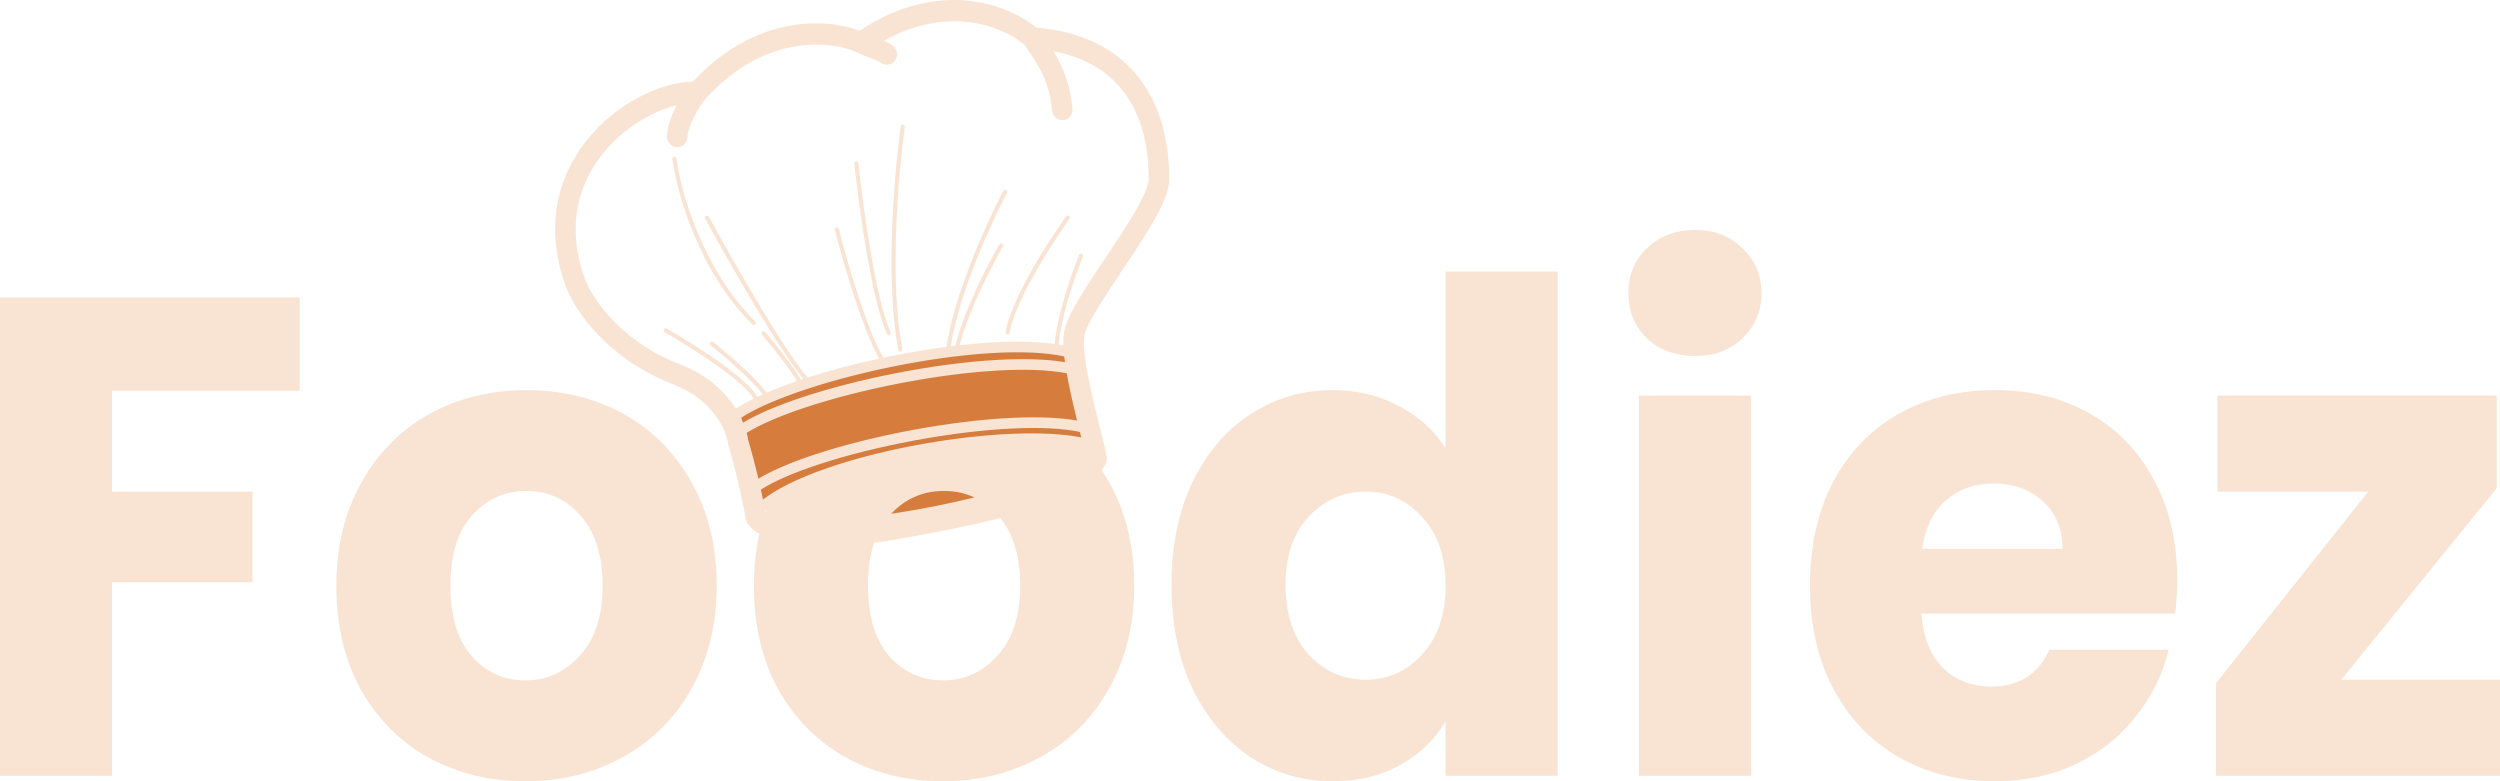 <svg width="192" height="60" viewBox="0 0 192 60" fill="none" xmlns="http://www.w3.org/2000/svg">
<path d="M75.885 30.941C74.593 28.52 69.579 32.396 67.233 34.637C63.044 36.937 56.402 41.276 63.345 40.233C72.025 38.929 77.555 38.752 78.322 36.676C79.088 34.6 77.501 33.967 75.885 30.941Z" fill="#D67D3E"/>
<path fill-rule="evenodd" clip-rule="evenodd" d="M32.882 58.168C35.098 59.389 37.583 60 40.336 60C43.09 60 45.574 59.389 47.79 58.168C50.04 56.947 51.803 55.203 53.079 52.935C54.388 50.632 55.043 47.98 55.043 44.98C55.043 41.979 54.405 39.345 53.129 37.077C51.853 34.775 50.107 33.013 47.891 31.791C45.675 30.57 43.19 29.96 40.437 29.96C37.684 29.96 35.199 30.57 32.983 31.791C30.767 33.013 29.021 34.775 27.745 37.077C26.469 39.345 25.831 41.979 25.831 44.98C25.831 48.015 26.452 50.667 27.695 52.935C28.971 55.203 30.7 56.947 32.882 58.168ZM44.517 50.37C43.375 51.626 41.981 52.254 40.336 52.254C38.691 52.254 37.314 51.626 36.206 50.37C35.132 49.114 34.595 47.318 34.595 44.98C34.595 42.607 35.149 40.81 36.257 39.589C37.365 38.333 38.758 37.705 40.437 37.705C42.082 37.705 43.459 38.333 44.567 39.589C45.709 40.845 46.279 42.642 46.279 44.98C46.279 47.318 45.692 49.114 44.517 50.37Z" fill="#F9E4D4"/>
<path fill-rule="evenodd" clip-rule="evenodd" d="M64.951 58.168C67.167 59.389 69.651 60 72.405 60C75.158 60 77.643 59.389 79.859 58.168C82.108 56.947 83.871 55.203 85.147 52.935C86.457 50.632 87.111 47.98 87.111 44.98C87.111 41.979 86.473 39.345 85.197 37.077C83.921 34.775 82.175 33.013 79.96 31.791C77.743 30.57 75.259 29.96 72.505 29.96C69.752 29.96 67.267 30.57 65.051 31.791C62.835 33.013 61.089 34.775 59.813 37.077C58.538 39.345 57.9 41.979 57.9 44.98C57.9 48.015 58.521 50.667 59.763 52.935C61.039 55.203 62.768 56.947 64.951 58.168ZM76.585 50.37C75.443 51.626 74.05 52.254 72.405 52.254C70.759 52.254 69.383 51.626 68.275 50.37C67.2 49.114 66.663 47.318 66.663 44.98C66.663 42.607 67.217 40.81 68.325 39.589C69.433 38.333 70.827 37.705 72.505 37.705C74.151 37.705 75.527 38.333 76.635 39.589C77.777 40.845 78.348 42.642 78.348 44.98C78.348 47.318 77.76 49.114 76.585 50.37Z" fill="#F9E4D4"/>
<path fill-rule="evenodd" clip-rule="evenodd" d="M91.58 37.025C90.505 39.293 89.968 41.927 89.968 44.928C89.968 47.928 90.505 50.58 91.58 52.882C92.688 55.15 94.182 56.912 96.062 58.168C97.942 59.389 100.041 60 102.358 60C104.339 60 106.068 59.581 107.545 58.744C109.056 57.907 110.215 56.79 111.021 55.395V59.581H119.633V20.853H111.021V34.408C110.148 33.047 108.939 31.966 107.394 31.163C105.883 30.361 104.205 29.96 102.358 29.96C100.041 29.96 97.942 30.57 96.062 31.791C94.182 33.013 92.688 34.757 91.58 37.025ZM109.207 39.694C110.416 40.985 111.021 42.747 111.021 44.98C111.021 47.213 110.416 48.975 109.207 50.266C108.032 51.557 106.588 52.202 104.876 52.202C103.164 52.202 101.703 51.557 100.494 50.266C99.319 48.94 98.731 47.16 98.731 44.928C98.731 42.694 99.319 40.95 100.494 39.694C101.703 38.403 103.164 37.758 104.876 37.758C106.588 37.758 108.032 38.403 109.207 39.694Z" fill="#F9E4D4"/>
<path d="M126.468 25.982C127.442 26.889 128.684 27.343 130.195 27.343C131.673 27.343 132.881 26.889 133.822 25.982C134.795 25.04 135.282 23.889 135.282 22.528C135.282 21.133 134.795 19.981 133.822 19.074C132.881 18.132 131.673 17.661 130.195 17.661C128.684 17.661 127.442 18.132 126.468 19.074C125.528 19.981 125.058 21.133 125.058 22.528C125.058 23.889 125.528 25.04 126.468 25.982Z" fill="#F9E4D4"/>
<path fill-rule="evenodd" clip-rule="evenodd" d="M167.059 47.126C167.159 46.218 167.21 45.346 167.21 44.509C167.21 41.578 166.605 39.014 165.397 36.816C164.221 34.617 162.576 32.925 160.461 31.739C158.345 30.553 155.928 29.96 153.208 29.96C150.421 29.96 147.953 30.57 145.804 31.791C143.656 33.013 141.977 34.757 140.768 37.025C139.593 39.293 139.005 41.944 139.005 44.98C139.005 48.015 139.61 50.667 140.818 52.935C142.027 55.203 143.706 56.947 145.855 58.168C148.004 59.389 150.455 60 153.208 60C155.491 60 157.556 59.564 159.403 58.692C161.25 57.819 162.778 56.616 163.986 55.081C165.229 53.545 166.085 51.818 166.555 49.899H157.388C156.549 51.783 155.055 52.725 152.906 52.725C151.462 52.725 150.237 52.254 149.229 51.312C148.256 50.336 147.702 48.94 147.567 47.126H167.059ZM156.885 38.49C157.892 39.397 158.396 40.619 158.396 42.154H147.618C147.853 40.549 148.457 39.31 149.431 38.438C150.438 37.566 151.664 37.13 153.107 37.13C154.618 37.13 155.878 37.583 156.885 38.49Z" fill="#F9E4D4"/>
<path d="M181.877 37.758L170.192 52.464V59.581H192V52.202H179.812L191.748 37.496V30.378H170.293V37.758H181.877Z" fill="#F9E4D4"/>
<path d="M23.017 30.012V22.842H0V59.581H8.612V44.718H19.391V37.758H8.612V30.012H23.017Z" fill="#F9E4D4"/>
<path d="M134.476 59.581V30.378H125.864V59.581H134.476Z" fill="#F9E4D4"/>
<path d="M56.843 31.778L61.041 30.143L68.595 27.69L75.311 26.872L82.026 26.872L83.169 33.776L77.229 33.525L72.174 34.271L64.609 35.87L58.325 38.595L56.843 31.778Z" fill="#D67D3E"/>
<path d="M69.353 9.559C69.44 9.573 69.5 9.657 69.487 9.746C69.243 11.509 68.941 14.481 68.828 17.662C68.715 20.845 68.793 24.225 69.304 26.809C69.321 26.897 69.266 26.983 69.181 27C69.096 27.017 69.013 26.959 68.995 26.87C68.476 24.247 68.4 20.836 68.513 17.645C68.626 14.453 68.93 11.469 69.175 9.695C69.188 9.606 69.267 9.545 69.353 9.559Z" fill="#F9E4D4"/>
<path d="M51.769 12.048C51.855 12.036 51.935 12.1 51.947 12.189C52.282 14.697 53.966 20.715 58.007 24.689C58.071 24.752 58.074 24.855 58.014 24.92C57.955 24.985 57.855 24.988 57.792 24.925C53.678 20.88 51.975 14.779 51.635 12.23C51.623 12.141 51.683 12.059 51.769 12.048Z" fill="#F9E4D4"/>
<path d="M65.75 12.39C65.837 12.382 65.914 12.447 65.924 12.537C66.099 14.185 66.434 16.815 66.869 19.343C67.305 21.878 67.838 24.287 68.404 25.512C68.442 25.593 68.409 25.691 68.33 25.729C68.252 25.767 68.157 25.731 68.12 25.65C67.532 24.378 66.993 21.925 66.558 19.396C66.122 16.86 65.786 14.223 65.611 12.569C65.601 12.479 65.663 12.399 65.75 12.39Z" fill="#F9E4D4"/>
<path d="M82.099 16.59C82.169 16.645 82.184 16.747 82.132 16.819C81.451 17.766 80.401 19.343 79.472 20.993C78.538 22.649 77.739 24.355 77.538 25.568C77.524 25.657 77.442 25.715 77.356 25.699C77.271 25.683 77.213 25.598 77.228 25.509C77.439 24.232 78.266 22.481 79.199 20.826C80.135 19.164 81.191 17.577 81.879 16.622C81.93 16.55 82.029 16.536 82.099 16.59Z" fill="#F9E4D4"/>
<path fill-rule="evenodd" clip-rule="evenodd" d="M88.317 7.266C86.928 4.729 84.312 2.521 79.581 2.113C77.401 0.316 72.124 -1.68 66.023 2.355C63.366 1.361 57.963 1.159 53.211 6.271C52.083 6.287 50.786 6.634 49.516 7.24C48.095 7.919 46.656 8.947 45.462 10.294C43.053 13.012 41.656 17.034 43.442 21.972C44.095 23.778 46.642 27.606 51.789 29.548C54.85 30.767 55.792 33.149 55.9 34.025C55.905 34.071 55.915 34.117 55.928 34.161C56.701 36.794 57.143 39.053 57.264 39.831C57.28 39.932 57.314 40.029 57.364 40.118C57.6 40.532 58.03 40.869 58.555 41.13C59.098 41.4 59.818 41.628 60.737 41.776C62.575 42.073 65.28 42.065 69.129 41.379C73.878 40.533 77.437 39.746 79.97 38.879C82.455 38.029 84.158 37.038 84.911 35.632C84.991 35.482 85.023 35.308 85.002 35.136C84.958 34.774 84.795 34.11 84.609 33.369L84.498 32.925L84.498 32.923L84.497 32.921C84.328 32.248 84.137 31.488 83.954 30.705C83.73 29.742 83.523 28.761 83.391 27.887C83.255 26.994 83.208 26.287 83.265 25.84C83.285 25.688 83.368 25.421 83.555 25.023C83.736 24.64 83.987 24.191 84.292 23.686C84.816 22.819 85.471 21.839 86.153 20.819L86.496 20.305C87.29 19.114 88.095 17.889 88.702 16.799C89.007 16.254 89.271 15.726 89.462 15.24C89.648 14.767 89.79 14.271 89.794 13.807C89.804 12.52 89.696 9.786 88.317 7.266ZM68.57 3.505C68.378 3.356 68.131 3.23 67.888 3.124C73.004 0.291 77.159 2.131 78.692 3.456C78.764 3.563 78.835 3.668 78.906 3.773C79.807 5.097 80.592 6.25 80.798 8.48C80.84 8.93 81.225 9.264 81.658 9.226C82.091 9.189 82.409 8.794 82.367 8.345C82.184 6.36 81.584 5.038 80.911 3.938C84.204 4.569 85.969 6.27 86.948 8.058C88.116 10.192 88.227 12.569 88.217 13.773C88.216 13.932 88.16 14.204 88.001 14.608C87.847 15 87.621 15.457 87.335 15.969C86.763 16.995 85.993 18.169 85.196 19.365L84.857 19.873C84.177 20.89 83.498 21.906 82.953 22.807C82.635 23.334 82.352 23.837 82.138 24.292C81.93 24.733 81.755 25.189 81.702 25.607C81.667 25.886 81.659 26.198 81.67 26.532C81.553 26.509 81.432 26.487 81.31 26.466C81.392 25.456 81.677 24.22 82.019 23.041C82.406 21.704 82.862 20.456 83.162 19.715C83.196 19.632 83.158 19.536 83.078 19.5C82.997 19.465 82.905 19.503 82.871 19.585C82.567 20.335 82.108 21.595 81.717 22.943C81.376 24.12 81.084 25.374 80.997 26.418C79.607 26.22 77.947 26.194 76.16 26.297C75.365 26.343 74.541 26.415 73.701 26.51C74.401 23.807 76.185 20.373 77.024 18.941C77.069 18.864 77.045 18.763 76.97 18.716C76.896 18.668 76.799 18.692 76.754 18.769C75.899 20.228 74.053 23.779 73.364 26.549C73.25 26.562 73.136 26.576 73.021 26.59C73.303 24.684 74.041 22.396 74.869 20.275C75.743 18.038 76.712 15.997 77.336 14.803C77.377 14.725 77.349 14.625 77.272 14.581C77.195 14.538 77.1 14.566 77.058 14.645C76.429 15.848 75.455 17.9 74.577 20.149C73.733 22.311 72.973 24.667 72.696 26.632C71.251 26.822 69.77 27.073 68.312 27.371C68.153 27.404 67.994 27.437 67.835 27.471C67.213 26.376 66.548 24.634 65.954 22.838C65.301 20.865 64.74 18.845 64.424 17.588C64.401 17.5 64.315 17.447 64.231 17.469C64.147 17.491 64.097 17.579 64.119 17.667C64.437 18.93 65 20.958 65.656 22.94C66.233 24.684 66.885 26.407 67.511 27.541C65.583 27.959 63.71 28.457 62.025 28.998C61.665 28.585 61.211 27.967 60.698 27.209C60.036 26.229 59.283 25.029 58.518 23.763C56.989 21.231 55.418 18.443 54.438 16.648C54.395 16.569 54.298 16.541 54.223 16.584C54.147 16.628 54.121 16.727 54.164 16.806C55.145 18.604 56.719 21.397 58.252 23.934C59.017 25.202 59.774 26.408 60.441 27.394C60.91 28.087 61.338 28.677 61.698 29.105C61.635 29.126 61.572 29.147 61.509 29.168C61.43 29.019 61.326 28.85 61.209 28.671C60.996 28.347 60.726 27.972 60.436 27.587C59.857 26.818 59.198 26.007 58.767 25.495C58.71 25.426 58.61 25.418 58.545 25.477C58.479 25.536 58.473 25.639 58.531 25.707C58.959 26.217 59.614 27.023 60.188 27.786C60.476 28.168 60.742 28.537 60.949 28.852C61.053 29.011 61.139 29.151 61.205 29.27C61.098 29.307 60.993 29.344 60.888 29.381C60.172 29.633 59.495 29.894 58.874 30.161C58.719 29.943 58.52 29.705 58.294 29.457C57.955 29.086 57.548 28.685 57.124 28.291C56.276 27.502 55.356 26.734 54.767 26.266C54.697 26.211 54.598 26.224 54.546 26.296C54.494 26.367 54.508 26.47 54.577 26.525C55.161 26.988 56.075 27.751 56.915 28.533C57.335 28.924 57.735 29.318 58.066 29.68C58.268 29.901 58.441 30.107 58.576 30.291C58.436 30.354 58.298 30.416 58.164 30.48C58.148 30.45 58.13 30.42 58.111 30.39C57.973 30.168 57.773 29.929 57.532 29.682C57.048 29.187 56.38 28.64 55.641 28.095C54.163 27.004 52.385 25.907 51.199 25.23C51.122 25.186 51.026 25.215 50.985 25.294C50.944 25.373 50.973 25.472 51.049 25.516C52.229 26.189 53.995 27.279 55.46 28.36C56.193 28.901 56.846 29.436 57.311 29.912C57.544 30.151 57.726 30.37 57.847 30.565C57.858 30.583 57.869 30.6 57.879 30.617C57.364 30.869 56.904 31.125 56.508 31.383C55.725 30.148 54.407 28.846 52.331 28.021L52.318 28.017C47.628 26.249 45.415 22.791 44.917 21.416C43.367 17.13 44.563 13.739 46.629 11.406C47.673 10.228 48.941 9.322 50.191 8.725C50.808 8.43 51.409 8.217 51.965 8.081C51.949 8.112 51.933 8.142 51.917 8.173C51.582 8.825 51.255 9.649 51.225 10.446C51.209 10.896 51.548 11.28 51.983 11.303C52.418 11.325 52.784 10.979 52.8 10.529C52.816 10.101 53.011 9.538 53.311 8.954C53.596 8.4 53.931 7.911 54.149 7.635C58.682 2.575 63.782 3.117 65.776 4.001C66.037 4.149 66.408 4.287 66.706 4.398L66.848 4.451C67.263 4.607 67.526 4.723 67.638 4.809C67.989 5.081 68.482 5.008 68.74 4.648C68.997 4.288 68.921 3.776 68.57 3.505ZM56.906 32.093C56.967 32.217 57.022 32.338 57.072 32.457C58.179 31.791 59.729 31.14 61.516 30.543C63.698 29.814 66.268 29.155 68.89 28.646C71.513 28.136 74.195 27.773 76.603 27.64C78.557 27.531 80.35 27.572 81.789 27.816C81.769 27.668 81.751 27.521 81.735 27.377C80.296 27.059 78.38 26.988 76.214 27.113C73.798 27.252 71.104 27.635 68.474 28.173C65.845 28.71 63.289 29.401 61.15 30.154C59.356 30.786 57.883 31.452 56.906 32.093ZM82.422 31.069C82.238 30.276 82.06 29.45 81.923 28.667C80.537 28.398 78.714 28.341 76.655 28.455C74.289 28.586 71.641 28.943 69.045 29.448C66.449 29.953 63.912 30.604 61.766 31.32C59.912 31.94 58.375 32.6 57.344 33.244C57.395 33.432 57.431 33.607 57.454 33.766C57.771 34.852 58.034 35.877 58.244 36.767C59.325 36.111 60.85 35.474 62.61 34.894C64.808 34.17 67.414 33.52 70.07 33.026C72.725 32.531 75.438 32.19 77.851 32.086C79.682 32.007 81.362 32.062 82.719 32.301C82.621 31.904 82.52 31.49 82.422 31.069ZM62.858 35.673C60.972 36.294 59.429 36.959 58.435 37.607C58.494 37.88 58.548 38.134 58.595 38.366C59.639 37.565 61.124 36.837 62.836 36.2C65.008 35.391 67.599 34.709 70.244 34.209C72.889 33.709 75.599 33.389 78.01 33.306C79.917 33.241 81.659 33.324 83.042 33.594L82.936 33.171C81.621 32.895 79.878 32.816 77.894 32.902C75.524 33.004 72.847 33.34 70.218 33.83C67.59 34.319 65.018 34.961 62.858 35.673ZM58.767 39.27L58.785 39.374C58.797 39.386 58.812 39.399 58.829 39.413L58.855 39.434C60.272 39.833 63.053 40.21 67.712 39.565C71.459 39.046 75.286 38.201 78.261 37.224C79.75 36.735 81.012 36.217 81.941 35.697C82.406 35.436 82.776 35.181 83.048 34.936C83.151 34.843 83.237 34.755 83.306 34.671C83.292 34.608 83.276 34.542 83.259 34.472C81.924 34.161 80.114 34.052 78.046 34.122C75.679 34.203 73.008 34.518 70.395 35.012C67.781 35.507 65.234 36.178 63.111 36.969C61.217 37.674 59.7 38.459 58.767 39.27Z" fill="#F9E4D4"/>
</svg>
